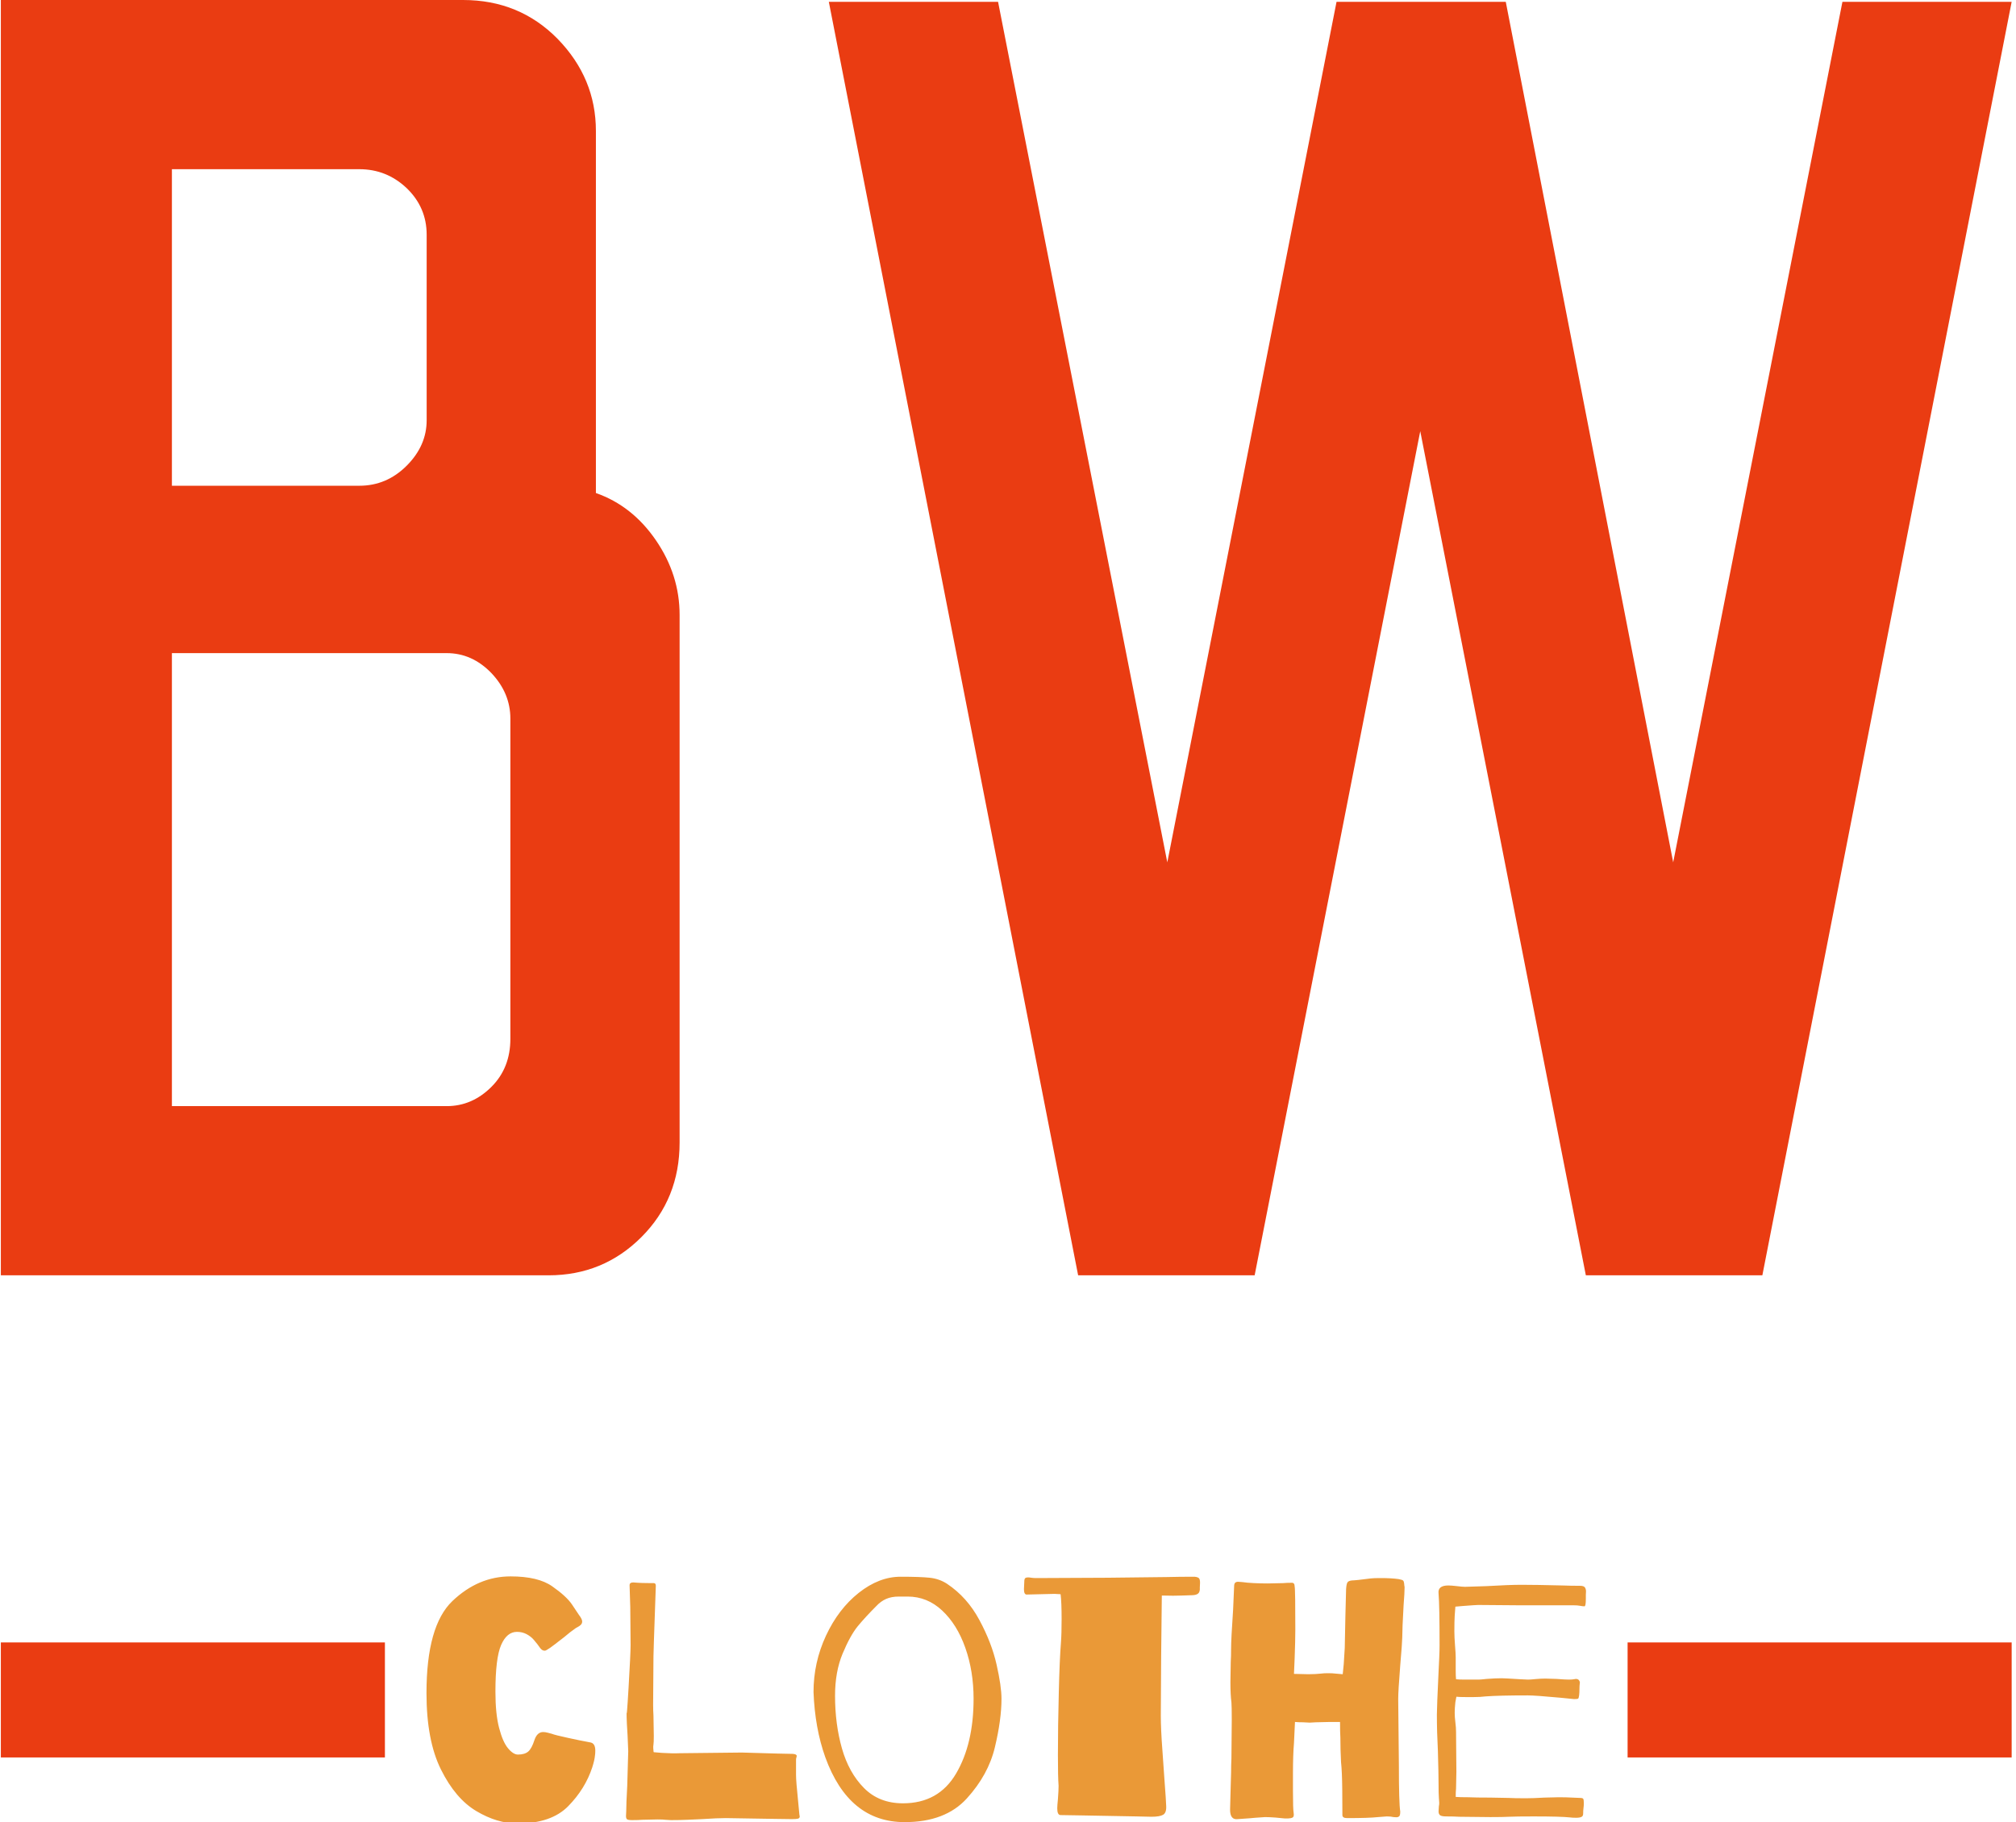 <svg xmlns="http://www.w3.org/2000/svg" version="1.1" xmlns:xlink="http://www.w3.org/1999/xlink" xmlns:svgjs="http://svgjs.dev/svgjs" width="1000" height="904" viewBox="0 0 1000 904"><g transform="matrix(1,0,0,1,-0.865,0.366)"><svg viewBox="0 0 273 247" data-background-color="#ffffff" preserveAspectRatio="xMidYMid meet" height="904" width="1000" xmlns="http://www.w3.org/2000/svg" xmlns:xlink="http://www.w3.org/1999/xlink"><g id="tight-bounds" transform="matrix(1,0,0,1,0.236,-0.1)"><svg viewBox="0 0 272.528 247.2" height="247.2" width="272.528"><g><svg viewBox="0 0 387.258 351.267" height="247.2" width="272.528"><g><svg viewBox="0 0 387.258 351.267" height="351.267" width="387.258"><g id="textblocktransform"><svg viewBox="0 0 387.258 351.267" height="351.267" width="387.258" id="textblock"><g><rect width="73.966" height="22.155" y="316.391" fill="#ea3c12" data-fill-palette-color="tertiary"></rect><rect width="73.966" height="22.155" y="316.391" x="313.292" fill="#ea3c12" data-fill-palette-color="tertiary"></rect></g><g><svg viewBox="0 0 387.258 245.672" height="245.672" width="387.258"><g transform="matrix(1,0,0,1,0,0)"><svg width="387.258" viewBox="3 -35.05 55.25 35.05" height="245.672" data-palette-color="#ea3c12"><path d="M18.05 0L3 0 3-35.05 15.7-35.05Q17.25-35.05 18.3-33.98 19.35-32.9 19.35-31.45L19.35-31.45 19.35-21.5Q20.35-21.15 21-20.2 21.65-19.25 21.65-18.15L21.65-18.15 21.65-3.65Q21.65-2.1 20.6-1.05 19.55 0 18.05 0L18.05 0ZM7.7-30.4L7.7-21.7 12.85-21.7Q13.6-21.7 14.15-22.25 14.7-22.8 14.7-23.5L14.7-23.5 14.7-28.6Q14.7-29.35 14.15-29.88 13.6-30.4 12.85-30.4L12.85-30.4 7.7-30.4ZM7.7-17.1L7.7-4.65 15.25-4.65Q15.95-4.65 16.48-5.18 17-5.7 17-6.5L17-6.5 17-15.3Q17-16 16.48-16.55 15.95-17.1 15.25-17.1L15.25-17.1 7.7-17.1ZM37.45 0L32.6 0 25.75-35 30.4-35 35.05-11.35 39.7-35 44.35-35 48.95-11.35 53.6-35 58.25-35 51.4 0 46.55 0 42-23.2 37.45 0Z" opacity="1" transform="matrix(1,0,0,1,0,0)" fill="#ea3c12" class="wordmark-text-0" data-fill-palette-color="primary" id="text-0"></path></svg></g></svg></g><g transform="matrix(1,0,0,1,73.966,303.67)"><svg viewBox="0 0 239.325 47.598" height="47.598" width="239.325"><g transform="matrix(1,0,0,1,8,0)"><svg width="223.325" viewBox="2.1 -36 172.415 36.75" height="47.598" data-palette-color="#ea9937"><path d="M14.6-36Q18.7-36 20.8-34.52 22.9-33.05 23.73-31.83 24.55-30.6 24.75-30.3L24.75-30.3Q25.25-29.65 25.25-29.3L25.25-29.3Q25.25-29 25.05-28.8 24.85-28.6 24.55-28.45 24.25-28.3 24.15-28.2L24.15-28.2Q23.55-27.8 22.55-26.95L22.55-26.95Q22.1-26.6 21.23-25.93 20.35-25.25 20.05-25.1L20.05-25.1Q19.85-24.95 19.65-24.95L19.65-24.95Q19.3-24.95 19-25.35 18.7-25.75 18.6-25.9L18.6-25.9Q18.5-26.05 18.07-26.55 17.65-27.05 17-27.4 16.35-27.75 15.55-27.75L15.55-27.75Q14.05-27.75 13.2-25.8 12.35-23.85 12.35-18.85L12.35-18.85Q12.35-15.55 12.9-13.45 13.45-11.35 14.23-10.43 15-9.5 15.7-9.5L15.7-9.5Q16.7-9.5 17.23-9.95 17.75-10.4 18.15-11.65L18.15-11.65Q18.55-12.85 19.45-12.85L19.45-12.85Q19.75-12.85 20.13-12.75 20.5-12.65 20.7-12.6L20.7-12.6Q21.2-12.4 23.15-11.98 25.1-11.55 26.5-11.3L26.5-11.3Q27.2-11.15 27.2-10.1L27.2-10.1Q27.2-9.6 27.15-9.35L27.15-9.35Q27.1-8.7 26.75-7.6L26.75-7.6Q25.7-4.4 23.18-1.83 20.65 0.75 15.65 0.75L15.65 0.75Q12.6 0.75 9.5-1.1 6.4-2.95 4.25-7.28 2.1-11.6 2.1-18.65L2.1-18.65Q2.1-28.65 5.95-32.33 9.8-36 14.6-36L14.6-36ZM36.2-34.6L36.1-31.7Q35.85-24.7 35.85-24.1L35.85-24.1 35.8-16.95Q35.8-16 35.85-15.3L35.85-15.3 35.9-12.3Q35.9-11.25 35.85-11L35.85-11Q35.8-10.7 35.82-10.45 35.85-10.2 35.85-10.1L35.85-10.1Q35.85-9.9 35.9-9.85L35.9-9.85 37.1-9.75Q38.7-9.65 39.75-9.7L39.75-9.7 49-9.8Q49-9.8 54.25-9.65L54.25-9.65 56.6-9.6Q57.15-9.55 57.15-9.3L57.15-9.3Q57.15-9.2 57.1-9.05 57.05-8.9 57.05-8.75L57.05-8.75 57.05-6.45Q57.05-5.55 57.35-2.65L57.35-2.65 57.55-0.55 57.6-0.3Q57.6-0.05 57.35 0.03 57.1 0.1 56.45 0.1L56.45 0.1 52.8 0.05 46.6-0.05Q45.35-0.05 43.1 0.1L43.1 0.1Q42.1 0.15 40.87 0.2 39.65 0.25 38.45 0.25L38.45 0.25 37.6 0.2Q37.3 0.15 36.45 0.15L36.45 0.15 34.2 0.2Q33.6 0.25 32.65 0.25L32.65 0.25Q32 0.25 31.87 0.08 31.75-0.1 31.77-0.45 31.8-0.8 31.8-1.05L31.8-1.05Q31.8-2.15 31.95-4.85L31.95-4.85 32.1-10 32-12.35Q31.95-13.05 31.9-14.03 31.85-15 31.85-16.05L31.85-16.05Q31.85-14.35 32.15-19.48 32.45-24.6 32.45-25.8L32.45-25.8 32.4-31.45 32.3-34.65 32.3-34.7Q32.3-35.1 32.85-35.1L32.85-35.1 33.55-35.05Q33.8-35.05 34.2-35.02 34.6-35 35.45-35L35.45-35 35.9-35Q36.2-35 36.2-34.6L36.2-34.6ZM79.5-34.9Q82.5-32.9 84.32-29.5 86.15-26.1 86.87-22.88 87.6-19.65 87.6-17.8L87.6-17.8Q87.6-14.7 86.62-10.6 85.65-6.5 82.45-2.98 79.25 0.55 73.2 0.55L73.2 0.55Q64.9 0.55 61.4-9.1L61.4-9.1Q59.85-13.45 59.65-18.8L59.65-18.8Q59.65-23.2 61.5-27.18 63.35-31.15 66.37-33.55 69.4-35.95 72.6-35.95L72.6-35.95Q75.5-35.95 76.92-35.8 78.35-35.65 79.5-34.9L79.5-34.9ZM72.95-2.25Q78.25-2.25 80.85-6.68 83.45-11.1 83.45-17.8L83.45-17.8Q83.45-21.9 82.22-25.38 81-28.85 78.77-30.93 76.55-33 73.65-33L73.65-33Q73.4-33 72.32-33 71.25-33 70.45-32.65 69.65-32.3 69-31.6L69-31.6Q67.35-29.95 66.22-28.58 65.1-27.2 63.97-24.5 62.85-21.8 62.85-18.25L62.85-18.25Q62.85-14.05 63.87-10.43 64.9-6.8 67.15-4.53 69.4-2.25 72.95-2.25L72.95-2.25ZM116.29-35.95Q116.89-35.9 117.02-35.65 117.14-35.4 117.12-34.98 117.09-34.55 117.09-34.35L117.09-34.35Q117.14-33.7 116.84-33.45 116.54-33.2 115.89-33.2L115.89-33.2Q115.49-33.2 114.37-33.15 113.24-33.1 111.64-33.15L111.64-33.15 111.44-33.15 111.34-24.1 111.29-15.3Q111.29-13.3 111.52-10.23 111.74-7.15 111.79-6.35L111.79-6.35Q112.09-2.35 112.09-1.85L112.09-1.85Q112.14-0.85 111.64-0.55 111.14-0.25 109.89-0.25L109.89-0.25 107.69-0.3Q107.44-0.3 99.49-0.45L99.49-0.45 96.39-0.5Q95.89-0.5 95.89-1.5L95.89-1.5Q95.89-1.85 95.99-2.85L95.99-2.85Q96.09-4.15 96.09-4.85L96.09-4.85Q95.99-6.15 95.99-9.4L95.99-9.4Q95.99-13.75 96.12-18.7 96.24-23.65 96.44-26.15L96.44-26.15Q96.54-27.45 96.54-29.65L96.54-29.65Q96.54-32.1 96.39-33.35L96.39-33.35 95.49-33.4 91.34-33.3Q90.94-33.3 90.94-34.1L90.94-34.1 90.99-35.2Q90.99-35.6 91.12-35.73 91.24-35.85 91.54-35.85L91.54-35.85Q91.74-35.85 92.04-35.8 92.34-35.75 92.74-35.75L92.74-35.75 103.39-35.8 112.09-35.9Q114.14-35.95 116.29-35.95L116.29-35.95ZM131.09-21.5L133.24-21.45Q134.29-21.45 135.19-21.55L135.19-21.55Q135.49-21.6 136.14-21.6L136.14-21.6Q136.84-21.6 137.19-21.55L137.19-21.55 138.34-21.45 138.49-22.95 138.64-25.35 138.74-30.25 138.84-34.1Q138.89-34.85 139.04-35.1 139.19-35.35 139.74-35.4L139.74-35.4Q140.24-35.4 142.54-35.7L142.54-35.7Q142.94-35.75 143.99-35.75L143.99-35.75Q145.59-35.75 146.64-35.6L146.64-35.6Q147.19-35.5 147.32-35.38 147.44-35.25 147.47-34.95 147.49-34.65 147.54-34.4L147.54-34.4Q147.54-33.6 147.39-31.7L147.39-31.7Q147.19-28.2 147.19-26.9L147.19-26.9Q147.19-26.25 146.89-22.75L146.89-22.75Q146.59-18.95 146.59-17.8L146.59-17.8 146.69-7.9Q146.69-2.3 146.89-1.05L146.89-1.05 146.89-0.95Q146.89-0.4 146.69-0.28 146.49-0.15 146.24-0.18 145.99-0.2 145.89-0.2L145.89-0.2Q145.49-0.3 144.89-0.3L144.89-0.3Q144.69-0.3 143.59-0.2L143.59-0.2Q142.19-0.05 139.09-0.05L139.09-0.05 138.99-0.05Q138.29-0.05 138.29-0.5L138.29-0.5Q138.29-1.45 138.27-4.25 138.24-7.05 138.09-8.35L138.09-8.35Q137.99-10.25 137.99-12.05L137.99-12.05Q137.94-12.8 137.94-14.35L137.94-14.35 136.49-14.35 134.34-14.3 133.44-14.25 132.44-14.3Q131.69-14.3 131.24-14.35L131.24-14.35 131.09-11.2Q130.94-9.45 130.94-6.65L130.94-6.65 130.94-4.1Q130.94-1.4 131.04-0.85L131.04-0.85Q131.14-0.25 130.87-0.13 130.59 0 130.22 0 129.84 0 129.69 0L129.69 0Q129.29-0.05 128.34-0.13 127.39-0.2 126.79-0.2L126.79-0.2 125.34-0.1Q124.99-0.05 122.74 0.1L122.74 0.1Q121.59 0.25 121.59-1.3L121.59-1.3 121.64-3.25 121.74-6.85Q121.74-7.95 121.79-8.9L121.79-8.9 121.84-14.7Q121.84-16.7 121.79-17.25L121.79-17.25Q121.64-18.4 121.64-20.25L121.64-20.25 121.69-23.3Q121.74-24.05 121.74-25.25L121.74-25.25Q121.74-26.65 122.04-31.05L122.04-31.05 122.19-34.5Q122.19-34.9 122.34-35.05 122.49-35.2 122.79-35.2L122.79-35.2 123.44-35.15Q124.09-35.05 125.14-35 126.19-34.95 127.19-34.95L127.19-34.95 129.49-35Q130.04-35.05 130.74-35.05L130.74-35.05 130.79-35.05Q131.19-35.05 131.19-34.5L131.19-34.5Q131.24-34.4 131.27-32.52 131.29-30.65 131.29-28.1L131.29-28.1Q131.29-26.5 131.19-23.8L131.19-23.8 131.09-21.5ZM174.49-33.25L174.49-32.7Q174.49-31.55 174.29-31.55L174.29-31.55Q173.99-31.55 173.61-31.63 173.24-31.7 172.69-31.7L172.69-31.7 164.69-31.7 158.49-31.75Q158.19-31.75 156.24-31.6L156.24-31.6 155.09-31.5 154.99-30.15Q154.94-29.4 154.94-27.8L154.94-27.8Q154.94-27 155.04-25.7L155.04-25.7Q155.14-24.5 155.14-23.95L155.14-23.95 155.14-21.95Q155.14-21.15 155.19-20.7L155.19-20.7Q155.64-20.65 156.54-20.65L156.54-20.65 158.54-20.65Q158.84-20.65 159.74-20.75L159.74-20.75Q161.04-20.85 161.99-20.85L161.99-20.85Q162.39-20.85 164.79-20.7L164.79-20.7 165.89-20.65Q166.29-20.65 167.04-20.73 167.79-20.8 168.49-20.8L168.49-20.8 170.14-20.75Q171.44-20.65 171.94-20.65L171.94-20.65Q172.49-20.65 172.69-20.7L172.69-20.7 172.99-20.75Q173.34-20.75 173.49-20.53 173.64-20.3 173.59-20.1L173.59-20.1Q173.54-19.75 173.54-19.23 173.54-18.7 173.49-18.3L173.49-18.3Q173.44-17.9 173.34-17.82 173.24-17.75 172.74-17.75L172.74-17.75 170.74-17.95Q166.99-18.3 165.84-18.3L165.84-18.3Q161.59-18.3 159.59-18.15L159.59-18.15Q158.79-18.05 157.84-18.05 156.89-18.05 156.64-18.05L156.64-18.05Q155.69-18.05 155.24-18.1L155.24-18.1 155.09-17.3Q154.99-16.4 154.99-15.7L154.99-15.7Q154.99-15.1 155.09-14.3L155.09-14.3Q155.19-13.5 155.19-12.9L155.19-12.9 155.24-6.95 155.19-4.45Q155.14-4 155.14-3.2L155.14-3.2Q155.79-3.15 157.04-3.15L157.04-3.15Q158.09-3.1 160.29-3.1L160.29-3.1 162.99-3.05Q163.84-3 165.59-3L165.59-3Q166.64-3 168.34-3.1L168.34-3.1 170.44-3.15Q171.64-3.15 172.44-3.1 173.24-3.05 173.64-3.05L173.64-3.05Q174.04-3.05 174.11-2.9 174.19-2.75 174.19-2.25L174.19-2.25Q174.19-1.9 174.14-1.53 174.09-1.15 174.09-0.7L174.09-0.7Q174.09-0.35 173.84-0.23 173.59-0.1 173.04-0.1L173.04-0.1Q172.49-0.1 172.14-0.15L172.14-0.15Q170.79-0.3 166.69-0.3L166.69-0.3Q164.19-0.3 163.09-0.25L163.09-0.25Q162.24-0.2 160.29-0.2L160.29-0.2 155.64-0.25Q154.84-0.3 153.74-0.3L153.74-0.3Q153.04-0.3 152.81-0.48 152.59-0.65 152.59-1.05L152.59-1.05 152.64-1.85Q152.69-2.05 152.69-2.3L152.69-2.3Q152.69-2.45 152.64-3.03 152.59-3.6 152.59-5.15L152.59-5.15Q152.59-6.65 152.49-10.05L152.49-10.05Q152.34-12.85 152.34-15.45L152.34-15.45Q152.34-16.55 152.59-21.8L152.59-21.8Q152.64-22.85 152.69-23.9 152.74-24.95 152.74-25.8L152.74-25.8Q152.74-31.6 152.59-33.45L152.59-33.45Q152.44-34.65 154.04-34.65L154.04-34.65Q154.44-34.65 155.34-34.55L155.34-34.55Q156.14-34.45 156.54-34.45L156.54-34.45 159.69-34.55Q163.09-34.75 164.94-34.75L164.94-34.75Q167.09-34.75 170.99-34.65L170.99-34.65Q172.24-34.6 173.64-34.6L173.64-34.6Q174.24-34.6 174.39-34.3 174.54-34 174.51-33.68 174.49-33.35 174.49-33.25L174.49-33.25Z" opacity="1" transform="matrix(1,0,0,1,0,0)" fill="#ea9937" class="slogan-text-1" data-fill-palette-color="secondary" id="text-1"></path></svg></g></svg></g></svg></g></svg></g><g></g></svg></g><defs></defs></svg><rect width="272.528" height="247.2" fill="none" stroke="none" visibility="hidden"></rect></g></svg></g></svg>